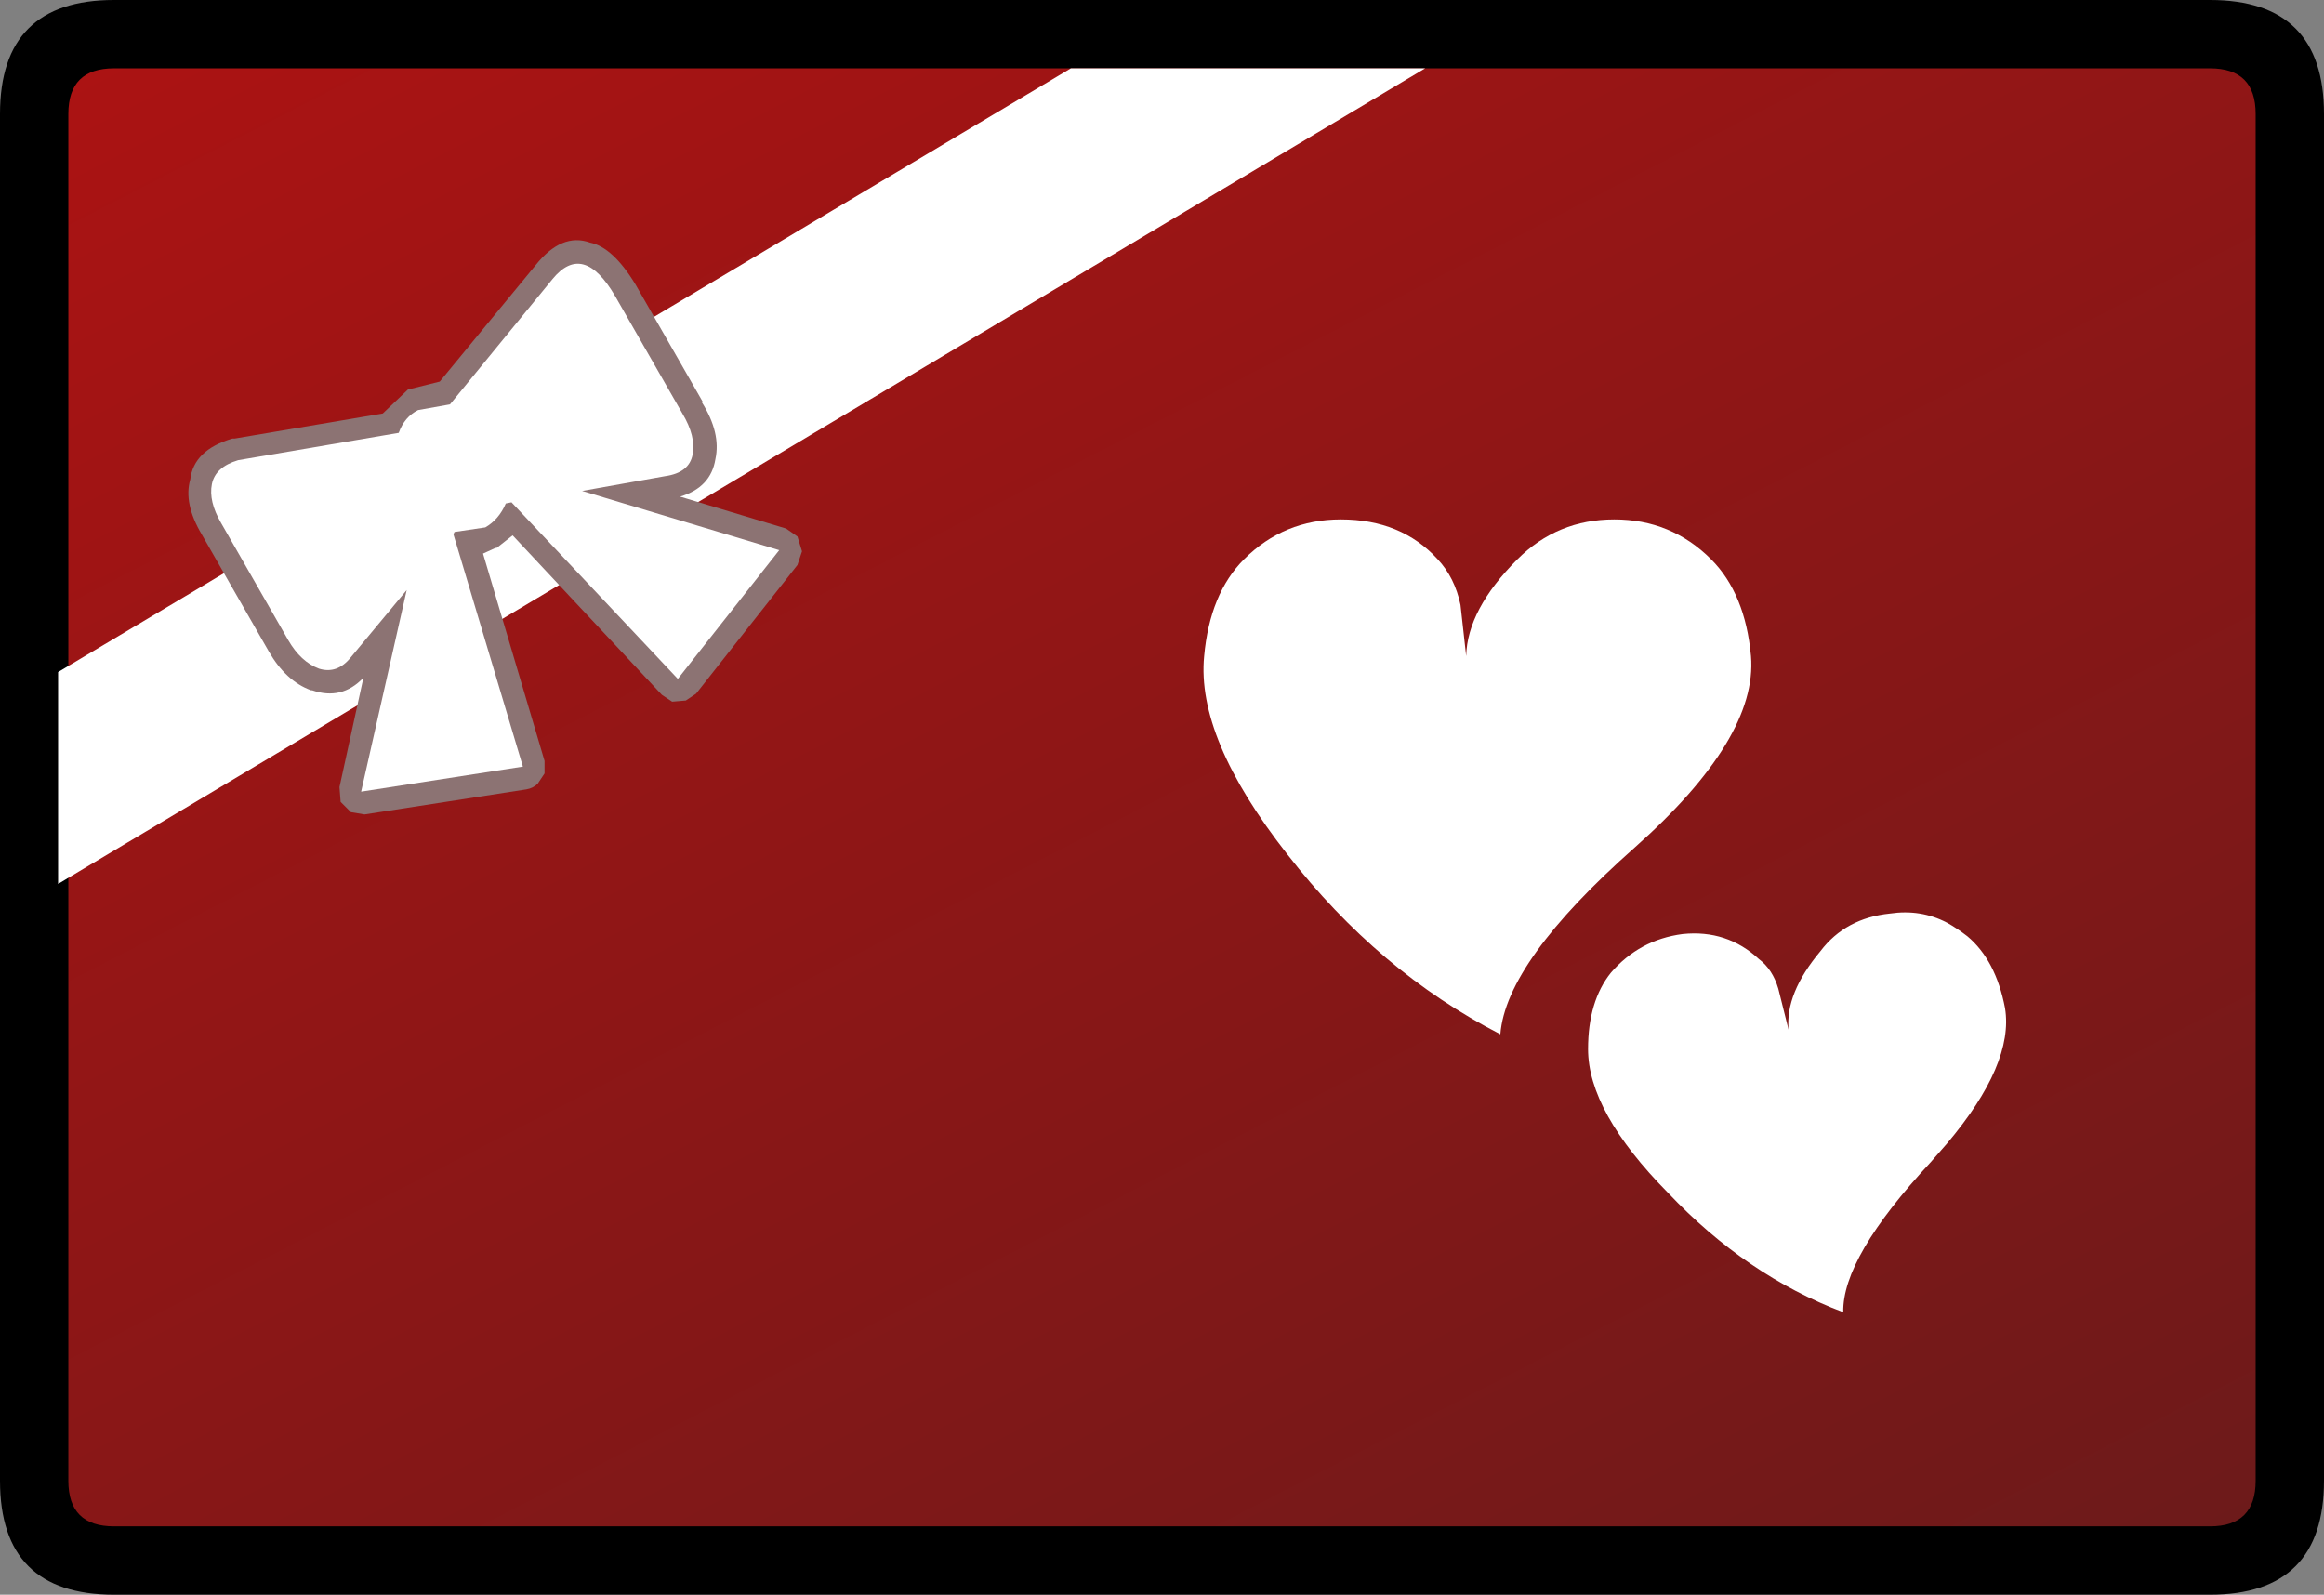 <?xml version="1.0" encoding="UTF-8" standalone="no"?>
<svg xmlns:xlink="http://www.w3.org/1999/xlink" height="70.0px" width="102.0px" xmlns="http://www.w3.org/2000/svg">
  <rect width="100%" height="100%" fill="#808080" stroke="none"/>
  <g transform="matrix(1.0, 0.0, 0.0, 1.0, 51.0, 35.0)">
    <path d="M51.0 -30.0 L51.0 30.0 Q51.0 35.0 46.0 35.0 L-46.0 35.0 Q-51.0 35.0 -51.0 30.0 L-51.0 -30.0 Q-51.0 -35.0 -46.0 -35.0 L46.0 -35.0 Q51.0 -35.0 51.0 -30.0" fill="#000000" fill-rule="evenodd" stroke="none"/>
    <path d="M46.0 -32.0 Q48.0 -32.0 48.0 -30.0 L48.0 30.0 Q48.0 32.0 46.0 32.0 L-46.0 32.0 Q-48.0 32.0 -48.0 30.0 L-48.0 -30.0 Q-48.0 -32.0 -46.0 -32.0 L46.0 -32.0" fill="url(#gradient0)" fill-rule="evenodd" stroke="none"/>
    <path d="M-48.45 -5.5 L-4.0 -32.0 11.55 -32.0 -48.45 3.8 -48.45 -5.5" fill="#ffffff" fill-rule="evenodd" stroke="none"/>
    <path d="M3.6 -10.45 Q5.35 -12.2 7.85 -12.2 10.5 -12.2 12.1 -10.45 12.85 -9.65 13.1 -8.45 L13.35 -6.2 Q13.4 -8.25 15.6 -10.45 17.35 -12.2 19.85 -12.2 22.35 -12.2 24.1 -10.45 25.6 -8.95 25.85 -6.2 26.15 -2.6 20.75 2.2 15.1 7.2 14.85 10.4 9.5 7.65 5.5 2.5 1.5 -2.6 1.85 -6.2 2.1 -8.95 3.6 -10.45 M31.95 5.1 Q33.3 4.9 34.45 5.5 34.9 5.75 35.35 6.1 36.6 7.15 37.0 9.25 37.4 11.7 34.45 15.2 L33.75 16.0 Q29.85 20.2 29.9 22.6 25.65 21.0 22.2 17.35 18.7 13.8 18.7 11.05 18.7 8.95 19.7 7.7 20.95 6.25 22.85 6.0 24.8 5.8 26.2 7.1 26.8 7.55 27.05 8.4 L27.5 10.2 Q27.35 8.6 28.9 6.75 30.0 5.3 31.95 5.1" fill="#ffffff" fill-rule="evenodd" stroke="none"/>
    <path d="M-40.7 -15.75 L-34.2 -16.85 -33.15 -17.85 -33.1 -17.9 -31.7 -18.25 -27.5 -23.35 Q-26.35 -24.8 -25.1 -24.35 -24.1 -24.15 -23.1 -22.5 L-20.15 -17.35 -20.2 -17.35 Q-19.35 -16.0 -19.6 -14.85 -19.8 -13.6 -21.15 -13.2 L-16.5 -11.8 -16.0 -11.45 -15.8 -10.8 -16.0 -10.2 -20.45 -4.55 -20.9 -4.25 -21.5 -4.2 -21.95 -4.5 -28.5 -11.5 -29.2 -10.95 -29.25 -10.95 -29.8 -10.7 -27.1 -1.6 -27.1 -1.05 -27.4 -0.6 Q-27.6 -0.4 -27.9 -0.35 L-35.0 0.75 -35.6 0.65 -36.05 0.2 -36.1 -0.45 -35.05 -5.25 Q-36.0 -4.25 -37.3 -4.7 L-37.35 -4.7 Q-38.45 -5.1 -39.2 -6.4 L-42.15 -11.55 Q-42.95 -12.9 -42.65 -13.95 -42.5 -15.25 -40.8 -15.75 L-40.7 -15.75" fill="#8c7373" fill-rule="evenodd" stroke="none"/>
    <path d="M-41.3 -12.05 Q-41.85 -13.0 -41.7 -13.75 -41.55 -14.5 -40.55 -14.8 L-33.5 -16.0 Q-33.25 -16.7 -32.65 -17.0 L-31.25 -17.25 -26.75 -22.75 Q-25.4 -24.4 -24.0 -22.0 L-21.05 -16.85 Q-20.45 -15.85 -20.6 -15.05 -20.75 -14.25 -21.8 -14.1 L-25.45 -13.45 -16.8 -10.85 -21.25 -5.2 -28.55 -12.95 -28.8 -12.9 Q-29.1 -12.2 -29.7 -11.85 L-31.05 -11.65 -31.1 -11.55 -28.05 -1.35 -35.15 -0.25 -33.15 -9.1 -35.6 -6.15 Q-36.2 -5.4 -37.0 -5.65 -37.8 -5.95 -38.35 -6.9 L-41.3 -12.05" fill="#ffffff" fill-rule="evenodd" stroke="none"/>
  </g>
  <defs>
    <linearGradient gradientTransform="matrix(-0.029, -0.056, 0.035, -0.018, 0.0, 0.0)" gradientUnits="userSpaceOnUse" id="gradient0" spreadMethod="pad" x1="-819.2" x2="819.2">
      <stop offset="0.0" stop-color="#6c1a1a"/>
      <stop offset="1.0" stop-color="#ac1313"/>
    </linearGradient>
  </defs>
</svg>
